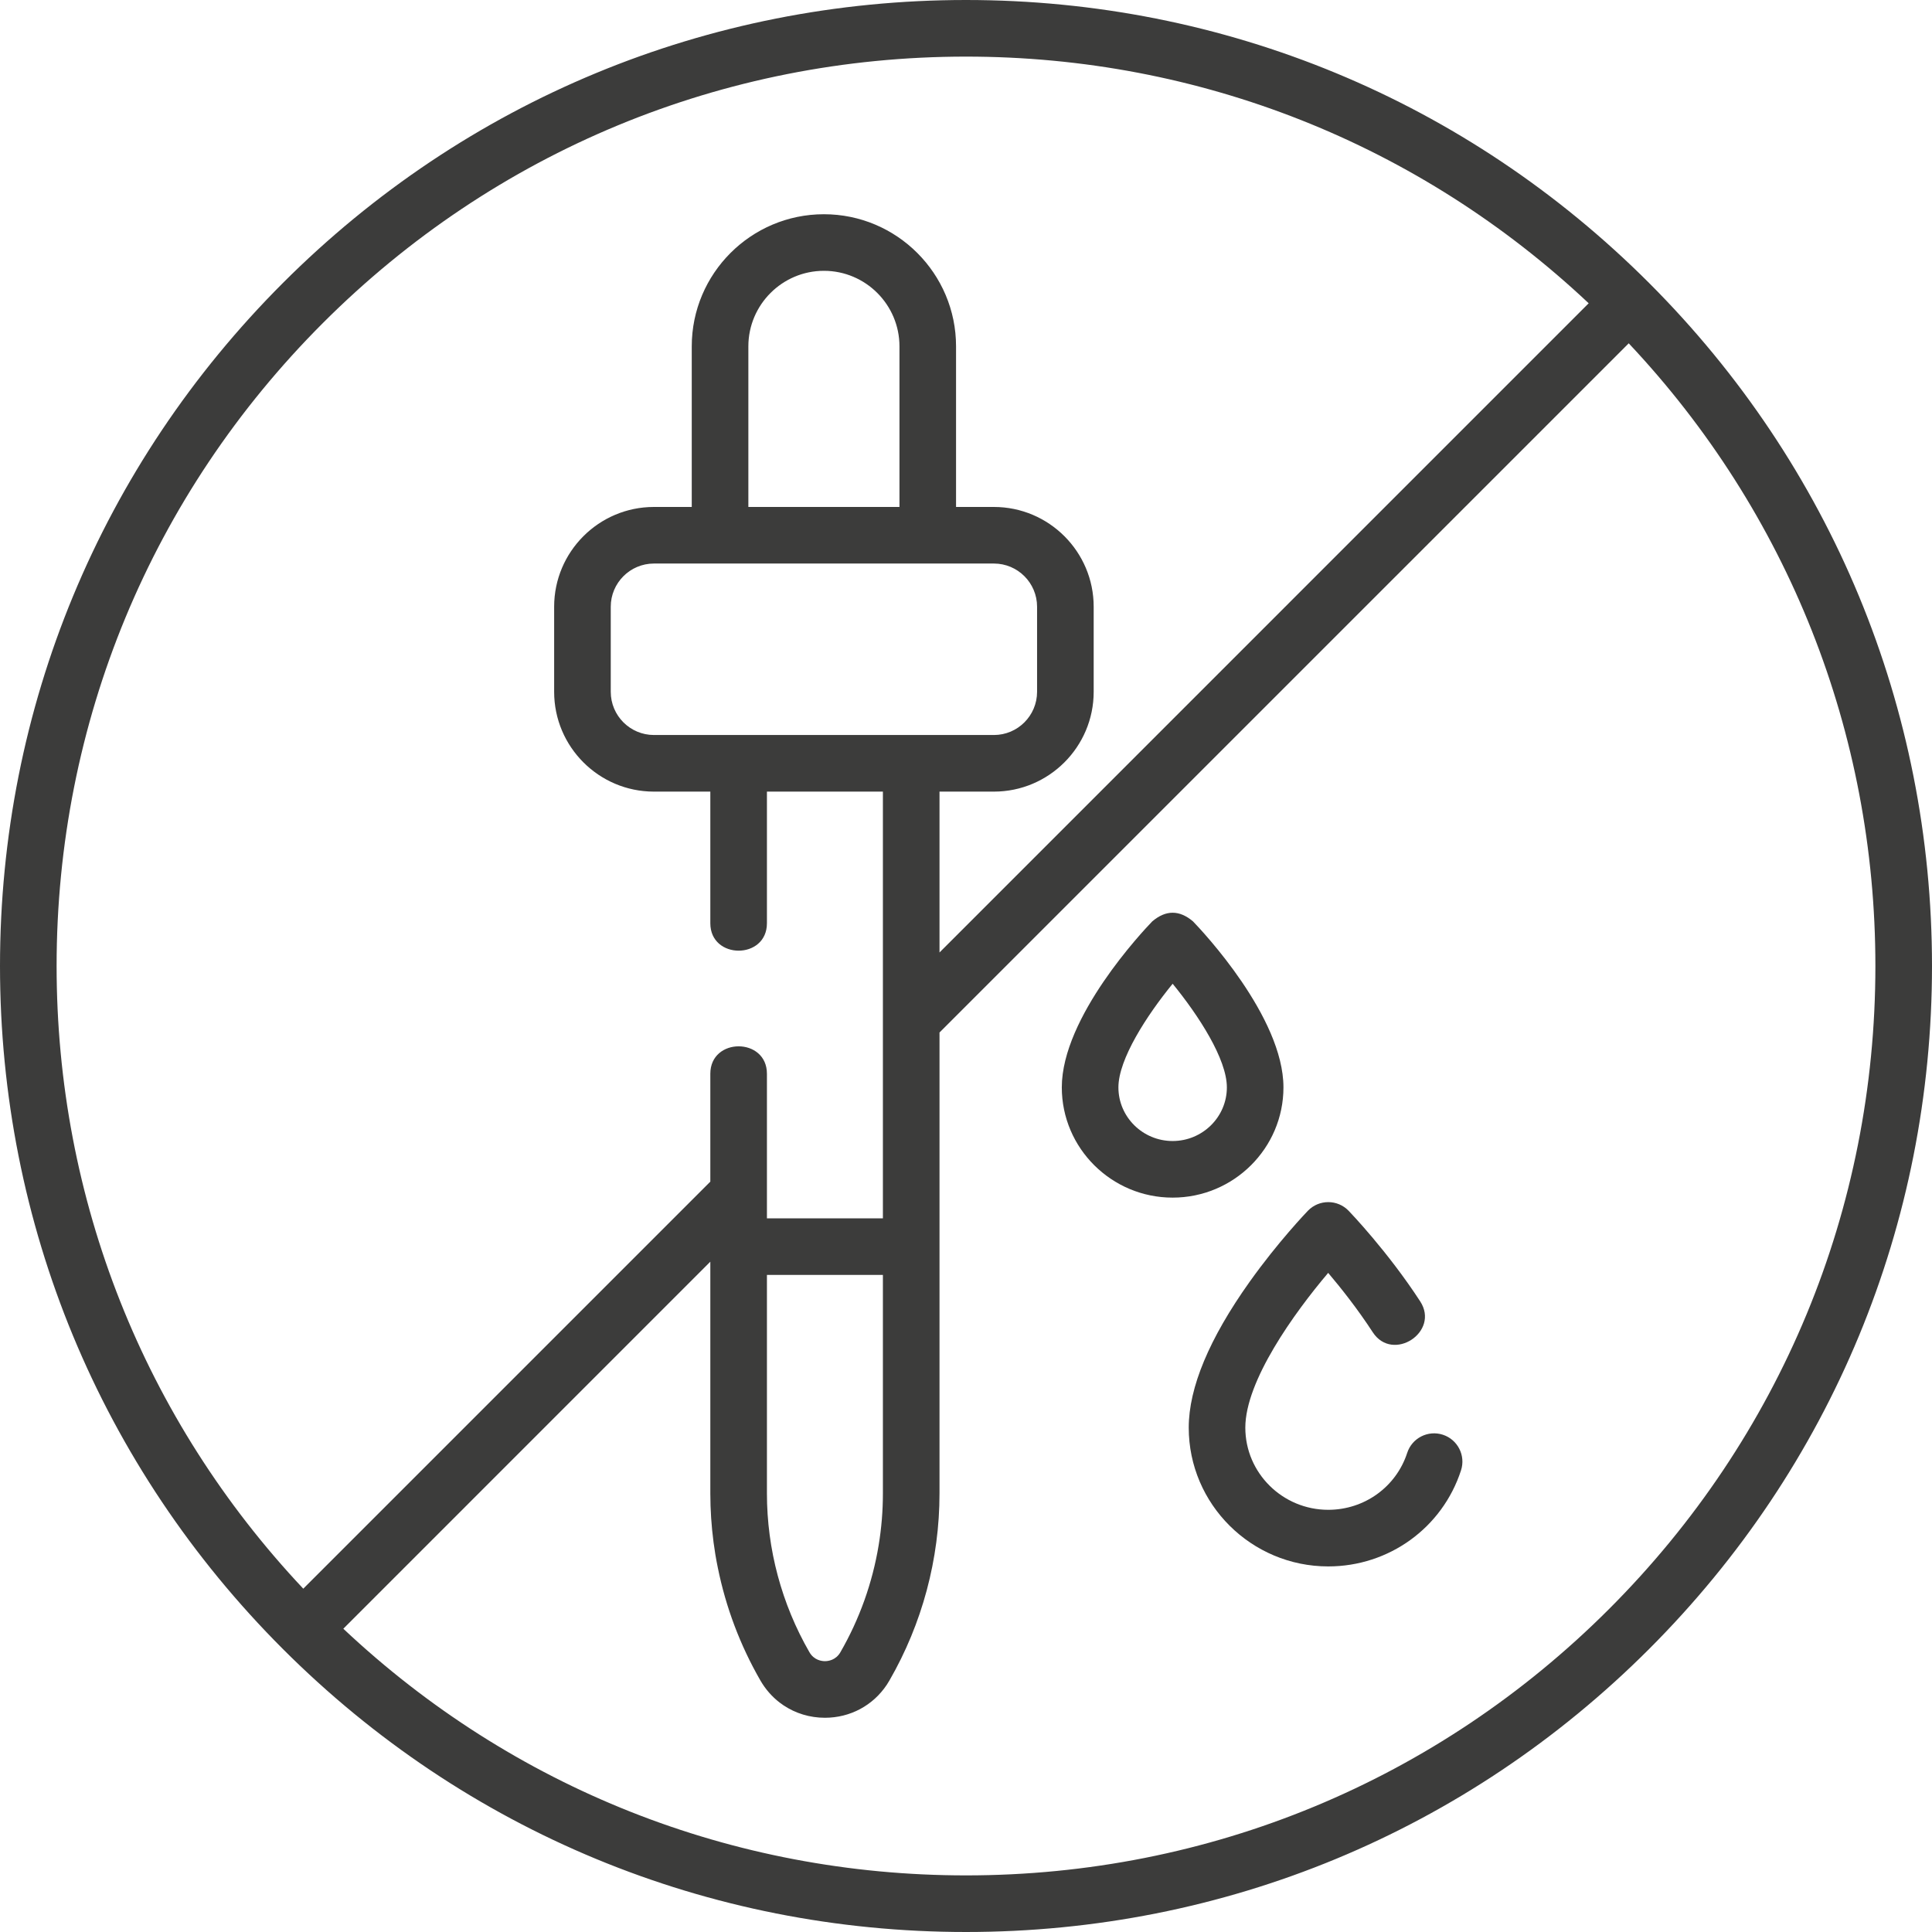 <svg width="80" height="80" viewBox="0 0 80 80" fill="none" xmlns="http://www.w3.org/2000/svg">
<g clip-path="url(#clip0_1961_102945)">
<g clip-path="url(#clip1_1961_102945)">
<path d="M68.284 11.716C60.729 4.161 50.684 0 40 0C29.316 0 19.271 4.161 11.716 11.716C4.161 19.271 0 29.316 0 40C0 50.684 4.161 60.729 11.716 68.284C19.271 75.839 29.316 80 40 80C50.684 80 60.729 75.839 68.284 68.284C75.839 60.729 80 50.684 80 40C80 29.316 75.839 19.271 68.284 11.716ZM13.373 13.373C20.485 6.261 29.942 2.344 40 2.344C49.667 2.344 58.776 5.963 65.784 12.558L38.903 39.44V32.779H41.155C43.433 32.779 45.287 30.925 45.287 28.647V25.123C45.287 22.845 43.433 20.992 41.155 20.992H39.588V14.343C39.588 11.325 37.134 8.871 34.116 8.871C31.099 8.871 28.644 11.325 28.644 14.343V20.992H27.077C24.799 20.992 22.946 22.845 22.946 25.123V28.647C22.946 30.925 24.799 32.779 27.077 32.779H29.413V38.229C29.413 39.744 31.757 39.744 31.757 38.229V32.779H36.559V50.448H31.757V44.463C31.757 42.947 29.413 42.947 29.413 44.463V48.929L12.558 65.784C5.963 58.776 2.344 49.667 2.344 40C2.344 29.942 6.261 20.485 13.373 13.373ZM27.078 30.435C26.092 30.435 25.29 29.633 25.29 28.647V25.123C25.29 24.137 26.092 23.335 27.078 23.335H41.156C42.141 23.335 42.943 24.137 42.943 25.123V28.647C42.943 29.633 42.141 30.435 41.156 30.435H27.078ZM37.245 20.992H30.988V14.343C30.988 12.618 32.392 11.214 34.117 11.214C35.842 11.214 37.245 12.618 37.245 14.343V20.992H37.245ZM36.559 61.842C36.559 62.562 36.5 63.279 36.383 63.986C36.126 65.54 35.591 67.043 34.799 68.415C34.607 68.749 34.287 68.785 34.158 68.785C34.03 68.785 33.71 68.749 33.517 68.415C32.366 66.419 31.757 64.146 31.757 61.842V52.792H36.559L36.559 61.842ZM66.627 66.627C59.515 73.739 50.058 77.656 40 77.656C30.333 77.656 21.224 74.037 14.216 67.442L29.413 52.244V61.842C29.413 62.181 29.425 62.52 29.447 62.857C29.469 63.195 29.503 63.532 29.547 63.866C29.569 64.034 29.594 64.201 29.621 64.367C29.652 64.552 29.686 64.735 29.724 64.918C30.055 66.553 30.649 68.132 31.487 69.586C31.696 69.948 31.967 70.256 32.283 70.499C32.303 70.514 32.324 70.527 32.344 70.542C32.377 70.566 32.41 70.591 32.445 70.615C32.941 70.946 33.531 71.129 34.158 71.129C35.204 71.129 36.147 70.622 36.72 69.763C36.758 69.705 36.794 69.646 36.829 69.586C38.186 67.234 38.903 64.556 38.903 61.841V51.62V42.754L67.442 14.216C74.037 21.224 77.656 30.333 77.656 40C77.656 50.058 73.739 59.515 66.627 66.627Z" fill="#3C3C3B"/>
<path d="M53.145 45.026C53.145 42.115 49.783 38.549 49.399 38.152C48.837 37.675 48.275 37.675 47.713 38.152C47.33 38.549 43.967 42.115 43.967 45.026C43.967 47.543 46.026 49.591 48.556 49.591C51.087 49.591 53.145 47.543 53.145 45.026ZM48.556 47.247C47.318 47.247 46.311 46.251 46.311 45.026C46.311 43.86 47.478 42.056 48.557 40.735C49.636 42.054 50.802 43.855 50.802 45.026C50.802 46.251 49.794 47.247 48.556 47.247Z" fill="#3C3C3B"/>
<path d="M59.745 59.409C59.131 59.209 58.469 59.545 58.269 60.161C57.81 61.571 56.496 62.518 55 62.518C53.107 62.518 51.566 60.992 51.566 59.116C51.566 57.177 53.595 54.361 54.997 52.707C55.52 53.325 56.212 54.195 56.842 55.164C57.668 56.434 59.633 55.155 58.806 53.885C57.465 51.824 55.909 50.204 55.844 50.136C55.383 49.658 54.618 49.658 54.157 50.135C54.108 50.187 52.931 51.41 51.743 53.079C50.071 55.428 49.223 57.459 49.223 59.116C49.223 62.284 51.815 64.862 55 64.862C57.514 64.862 59.724 63.264 60.497 60.886C60.698 60.271 60.361 59.609 59.745 59.409Z" fill="#3C3C3B"/>
</g>
</g>
<defs>
<clipPath id="clip0_1961_102945">
<rect width="80" height="80" fill="white"/>
</clipPath>
<clipPath id="clip1_1961_102945">
<rect width="80" height="80" fill="white"/>
</clipPath>
</defs>
</svg>
